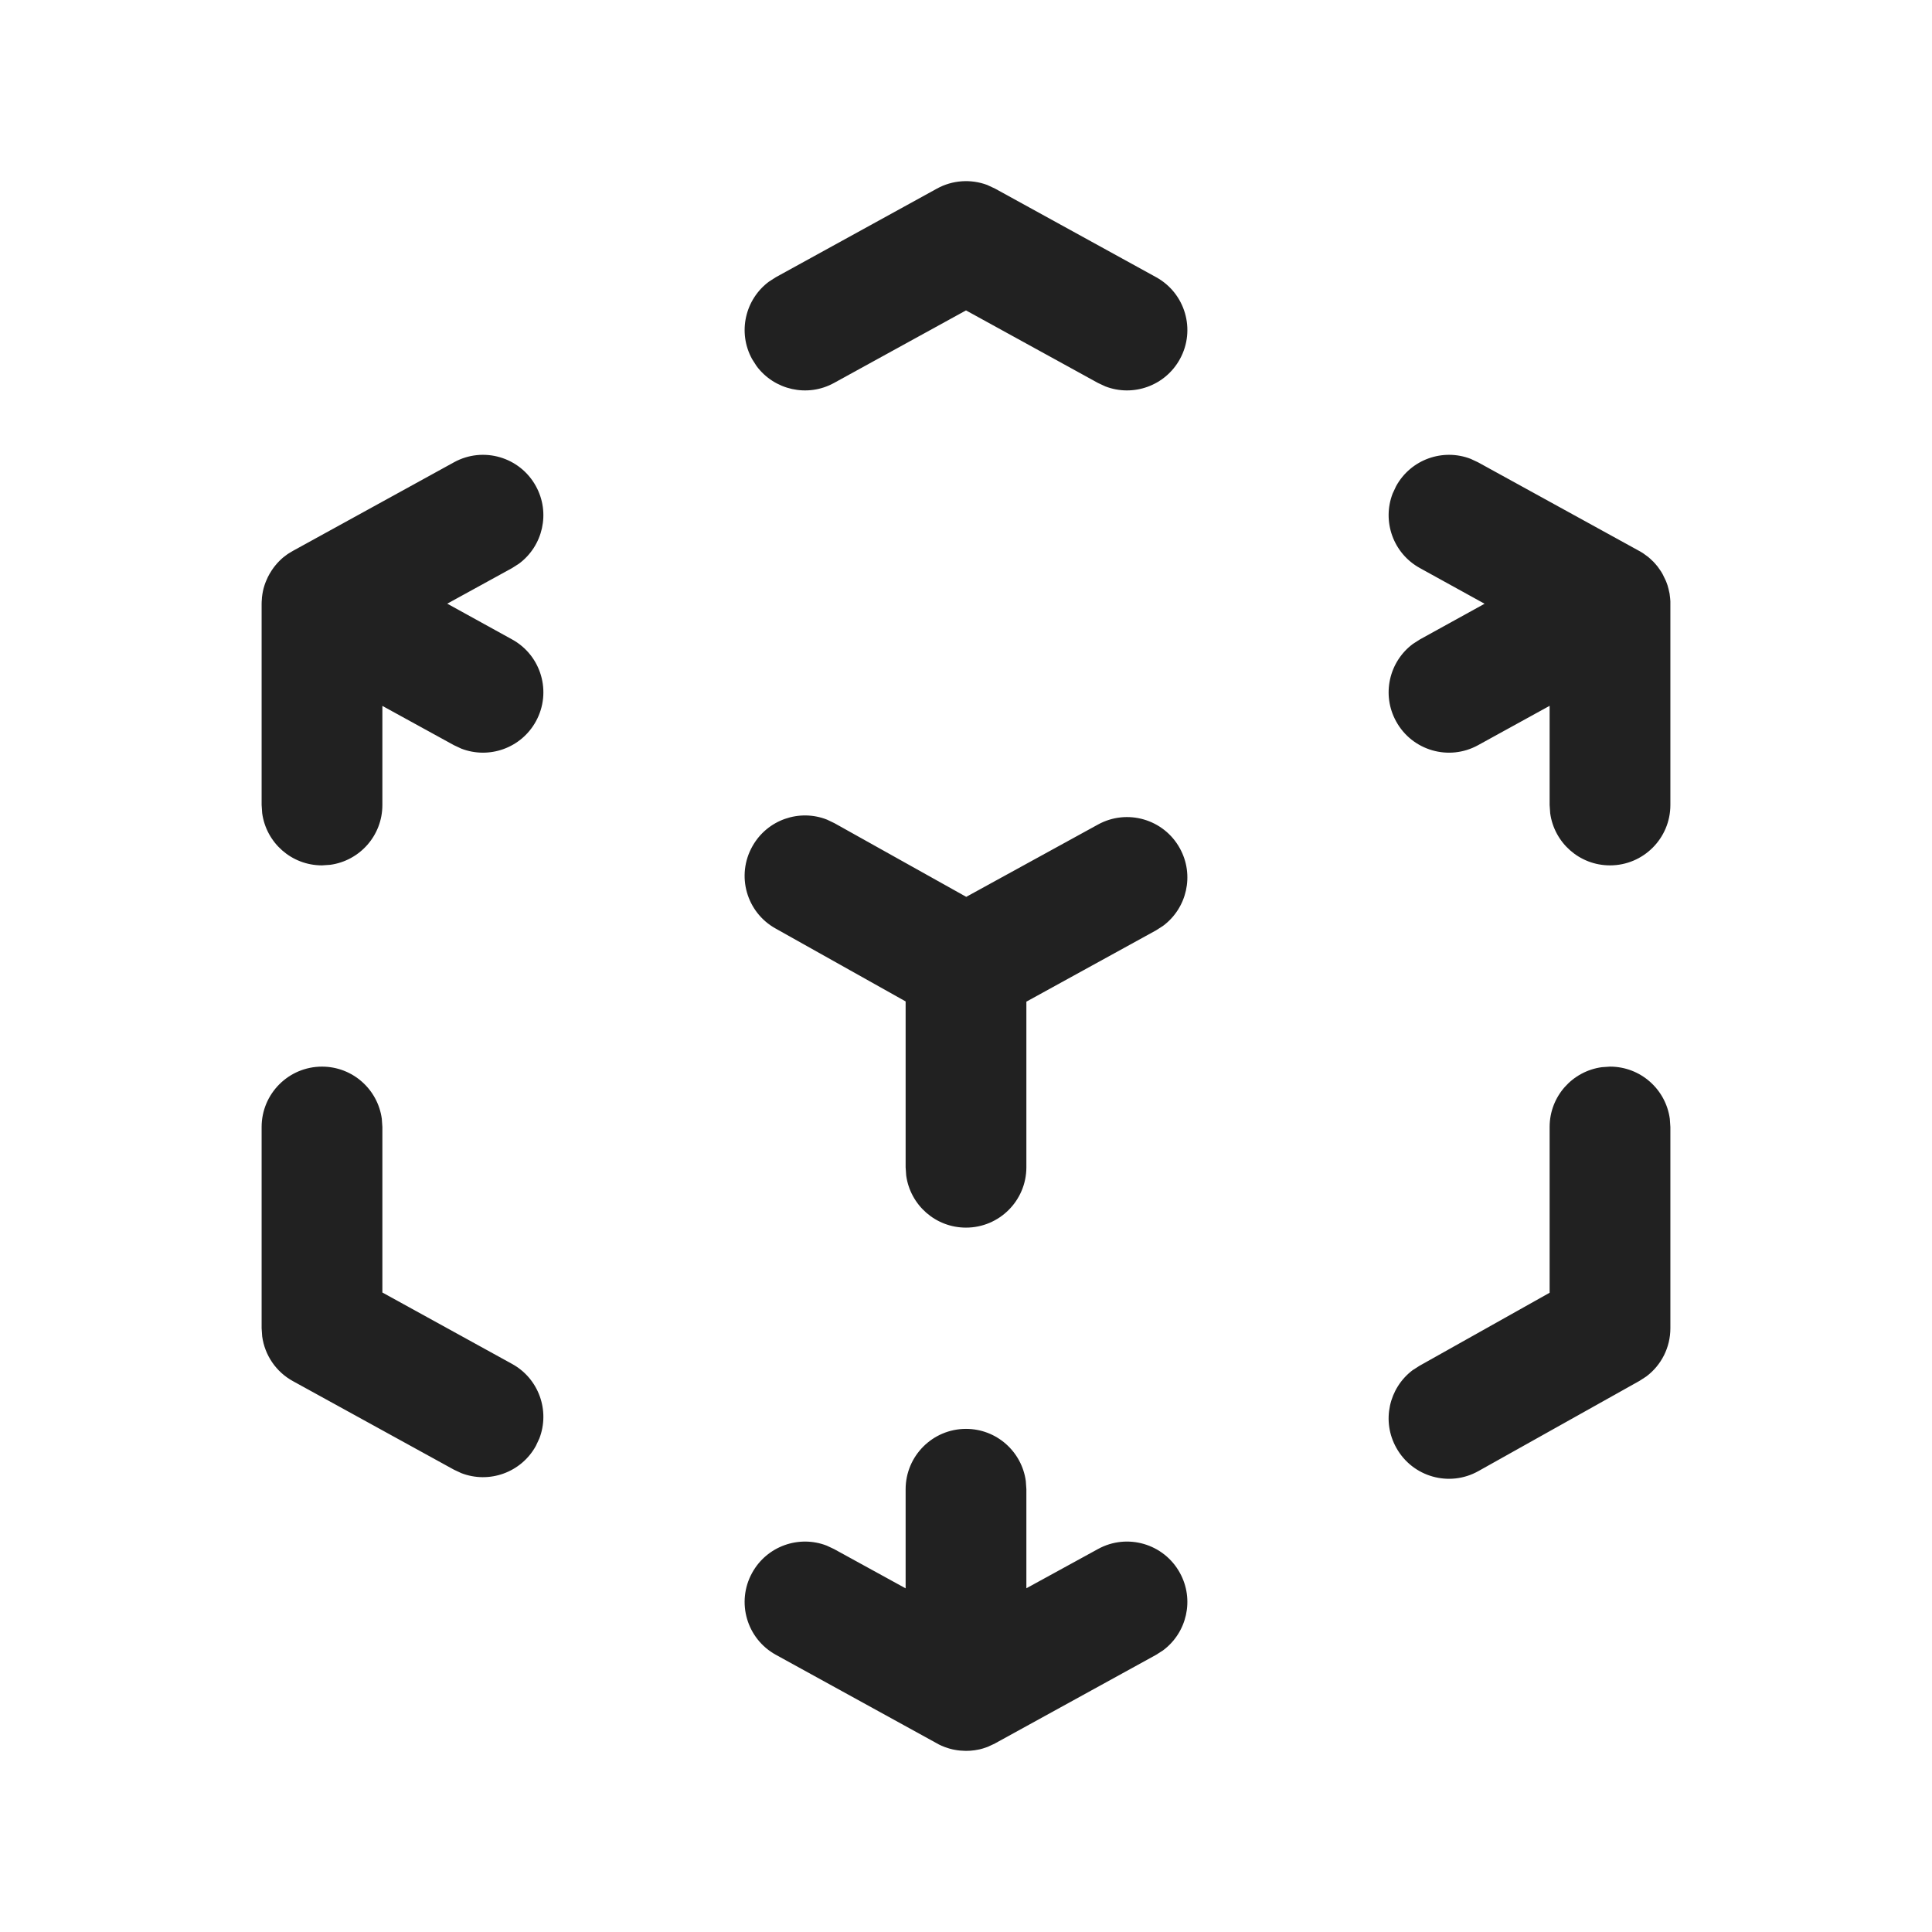 <?xml version="1.0" encoding="UTF-8"?>
<svg width="24px" height="24px" viewBox="0 0 24 24" version="1.1" xmlns="http://www.w3.org/2000/svg" xmlns:xlink="http://www.w3.org/1999/xlink">
    <title>Icon/3d-cube-sphere</title>
    <g id="Icon/3d-cube-sphere" stroke="none" stroke-width="1" fill="none" fill-rule="evenodd">
        <path d="M12,17.75 C12.38,17.75 12.693,18.032 12.743,18.398 L12.75,18.5 L12.75,19.73 L13.639,19.243 C14.002,19.043 14.458,19.176 14.657,19.539 C14.84,19.871 14.744,20.282 14.447,20.502 L14.361,20.557 L12.361,21.657 L12.336,21.671 C12.315,21.681 12.294,21.691 12.272,21.699 L12.361,21.657 C12.324,21.678 12.286,21.695 12.247,21.708 C12.222,21.717 12.196,21.725 12.17,21.731 C12.161,21.733 12.152,21.735 12.143,21.736 C12.121,21.741 12.098,21.744 12.074,21.746 C12.059,21.748 12.044,21.749 12.029,21.749 C12.02,21.75 12.01,21.75 12,21.75 L11.972,21.749 C11.956,21.749 11.941,21.748 11.926,21.746 L12,21.75 C11.951,21.75 11.902,21.745 11.856,21.736 C11.848,21.735 11.839,21.733 11.831,21.731 C11.804,21.725 11.778,21.717 11.753,21.708 C11.748,21.706 11.743,21.705 11.738,21.703 L11.728,21.699 C11.706,21.691 11.685,21.681 11.664,21.671 L11.639,21.657 L9.639,20.557 C9.276,20.358 9.143,19.902 9.343,19.539 C9.526,19.206 9.924,19.067 10.269,19.2 L10.361,19.243 L11.25,19.731 L11.25,18.5 C11.25,18.086 11.586,17.75 12,17.75 Z M20,13.25 C20.38,13.25 20.693,13.532 20.743,13.898 L20.75,14 L20.75,16.5 C20.75,16.738 20.638,16.959 20.451,17.099 L20.366,17.154 L18.366,18.274 C18.005,18.477 17.548,18.348 17.346,17.986 C17.16,17.655 17.253,17.244 17.548,17.021 L17.634,16.966 L19.25,16.059 L19.25,14 C19.25,13.62 19.532,13.307 19.898,13.257 L20,13.25 Z M4,13.25 C4.38,13.25 4.693,13.532 4.743,13.898 L4.75,14 L4.75,16.056 L6.361,16.943 C6.694,17.126 6.833,17.524 6.7,17.869 L6.657,17.961 C6.474,18.294 6.076,18.433 5.731,18.3 L5.639,18.257 L3.639,17.157 C3.429,17.042 3.289,16.835 3.257,16.601 L3.25,16.5 L3.25,14 C3.25,13.586 3.586,13.25 4,13.25 Z M10.274,10.182 L10.366,10.226 L12.003,11.141 L13.639,10.243 C14.002,10.043 14.458,10.176 14.657,10.539 C14.84,10.871 14.744,11.282 14.447,11.502 L14.361,11.557 L12.75,12.443 L12.75,14.5 C12.75,14.914 12.414,15.25 12,15.25 C11.62,15.25 11.307,14.968 11.257,14.602 L11.25,14.5 L11.25,12.44 L9.634,11.534 C9.272,11.332 9.143,10.875 9.346,10.514 C9.531,10.182 9.931,10.046 10.274,10.182 Z M6.657,6.039 C6.84,6.371 6.744,6.782 6.447,7.002 L6.361,7.057 L5.556,7.499 L6.361,7.943 C6.724,8.142 6.857,8.598 6.657,8.961 C6.474,9.294 6.076,9.433 5.731,9.3 L5.639,9.257 L4.75,8.769 L4.75,10 C4.75,10.38 4.468,10.693 4.102,10.743 L4,10.75 C3.62,10.75 3.307,10.468 3.257,10.102 L3.25,10 L3.25,7.5 L3.25,7.469 C3.251,7.449 3.253,7.429 3.255,7.41 L3.25,7.5 C3.25,7.447 3.256,7.395 3.266,7.345 C3.268,7.333 3.271,7.322 3.274,7.31 C3.278,7.298 3.281,7.285 3.285,7.273 C3.291,7.255 3.297,7.237 3.305,7.219 C3.312,7.201 3.32,7.184 3.328,7.167 C3.333,7.157 3.338,7.148 3.343,7.139 L3.351,7.124 C3.358,7.112 3.365,7.1 3.373,7.089 L3.343,7.139 C3.39,7.053 3.451,6.981 3.521,6.922 C3.532,6.914 3.542,6.906 3.553,6.898 C3.565,6.888 3.577,6.88 3.589,6.873 L3.639,6.843 L5.639,5.743 C6.002,5.543 6.458,5.676 6.657,6.039 Z M18.269,5.7 L18.361,5.743 L20.361,6.843 L20.374,6.85 C20.389,6.858 20.403,6.867 20.417,6.876 L20.361,6.843 C20.395,6.861 20.427,6.882 20.457,6.906 C20.464,6.911 20.471,6.916 20.478,6.922 C20.494,6.935 20.509,6.949 20.523,6.963 L20.538,6.977 C20.545,6.985 20.553,6.993 20.561,7.002 C20.572,7.014 20.582,7.027 20.593,7.04 C20.607,7.059 20.621,7.079 20.634,7.099 C20.639,7.108 20.644,7.116 20.649,7.124 C20.652,7.129 20.654,7.134 20.657,7.139 L20.672,7.167 C20.682,7.186 20.691,7.207 20.699,7.227 L20.657,7.139 C20.681,7.182 20.7,7.227 20.715,7.272 C20.719,7.287 20.723,7.301 20.727,7.316 C20.732,7.336 20.736,7.355 20.74,7.374 C20.741,7.382 20.742,7.39 20.743,7.399 L20.747,7.431 C20.748,7.443 20.749,7.456 20.75,7.469 L20.75,7.5 L20.75,10 C20.75,10.414 20.414,10.75 20,10.75 C19.62,10.75 19.307,10.468 19.257,10.102 L19.25,10 L19.25,8.768 L18.361,9.257 C17.998,9.457 17.542,9.324 17.343,8.961 C17.16,8.629 17.256,8.218 17.553,7.998 L17.639,7.943 L18.442,7.5 L17.639,7.057 C17.306,6.874 17.167,6.476 17.3,6.131 L17.343,6.039 C17.526,5.706 17.924,5.567 18.269,5.7 Z M12.262,2.297 L12.361,2.343 L14.361,3.443 C14.724,3.642 14.857,4.098 14.657,4.461 C14.474,4.794 14.076,4.933 13.731,4.8 L13.639,4.757 L12,3.856 L10.361,4.757 C10.029,4.94 9.618,4.844 9.398,4.547 L9.343,4.461 C9.16,4.129 9.256,3.718 9.553,3.498 L9.639,3.443 L11.639,2.343 C11.831,2.237 12.059,2.222 12.262,2.297 Z" id="Icon-Color" fill="#212121"></path>
    </g>
</svg>